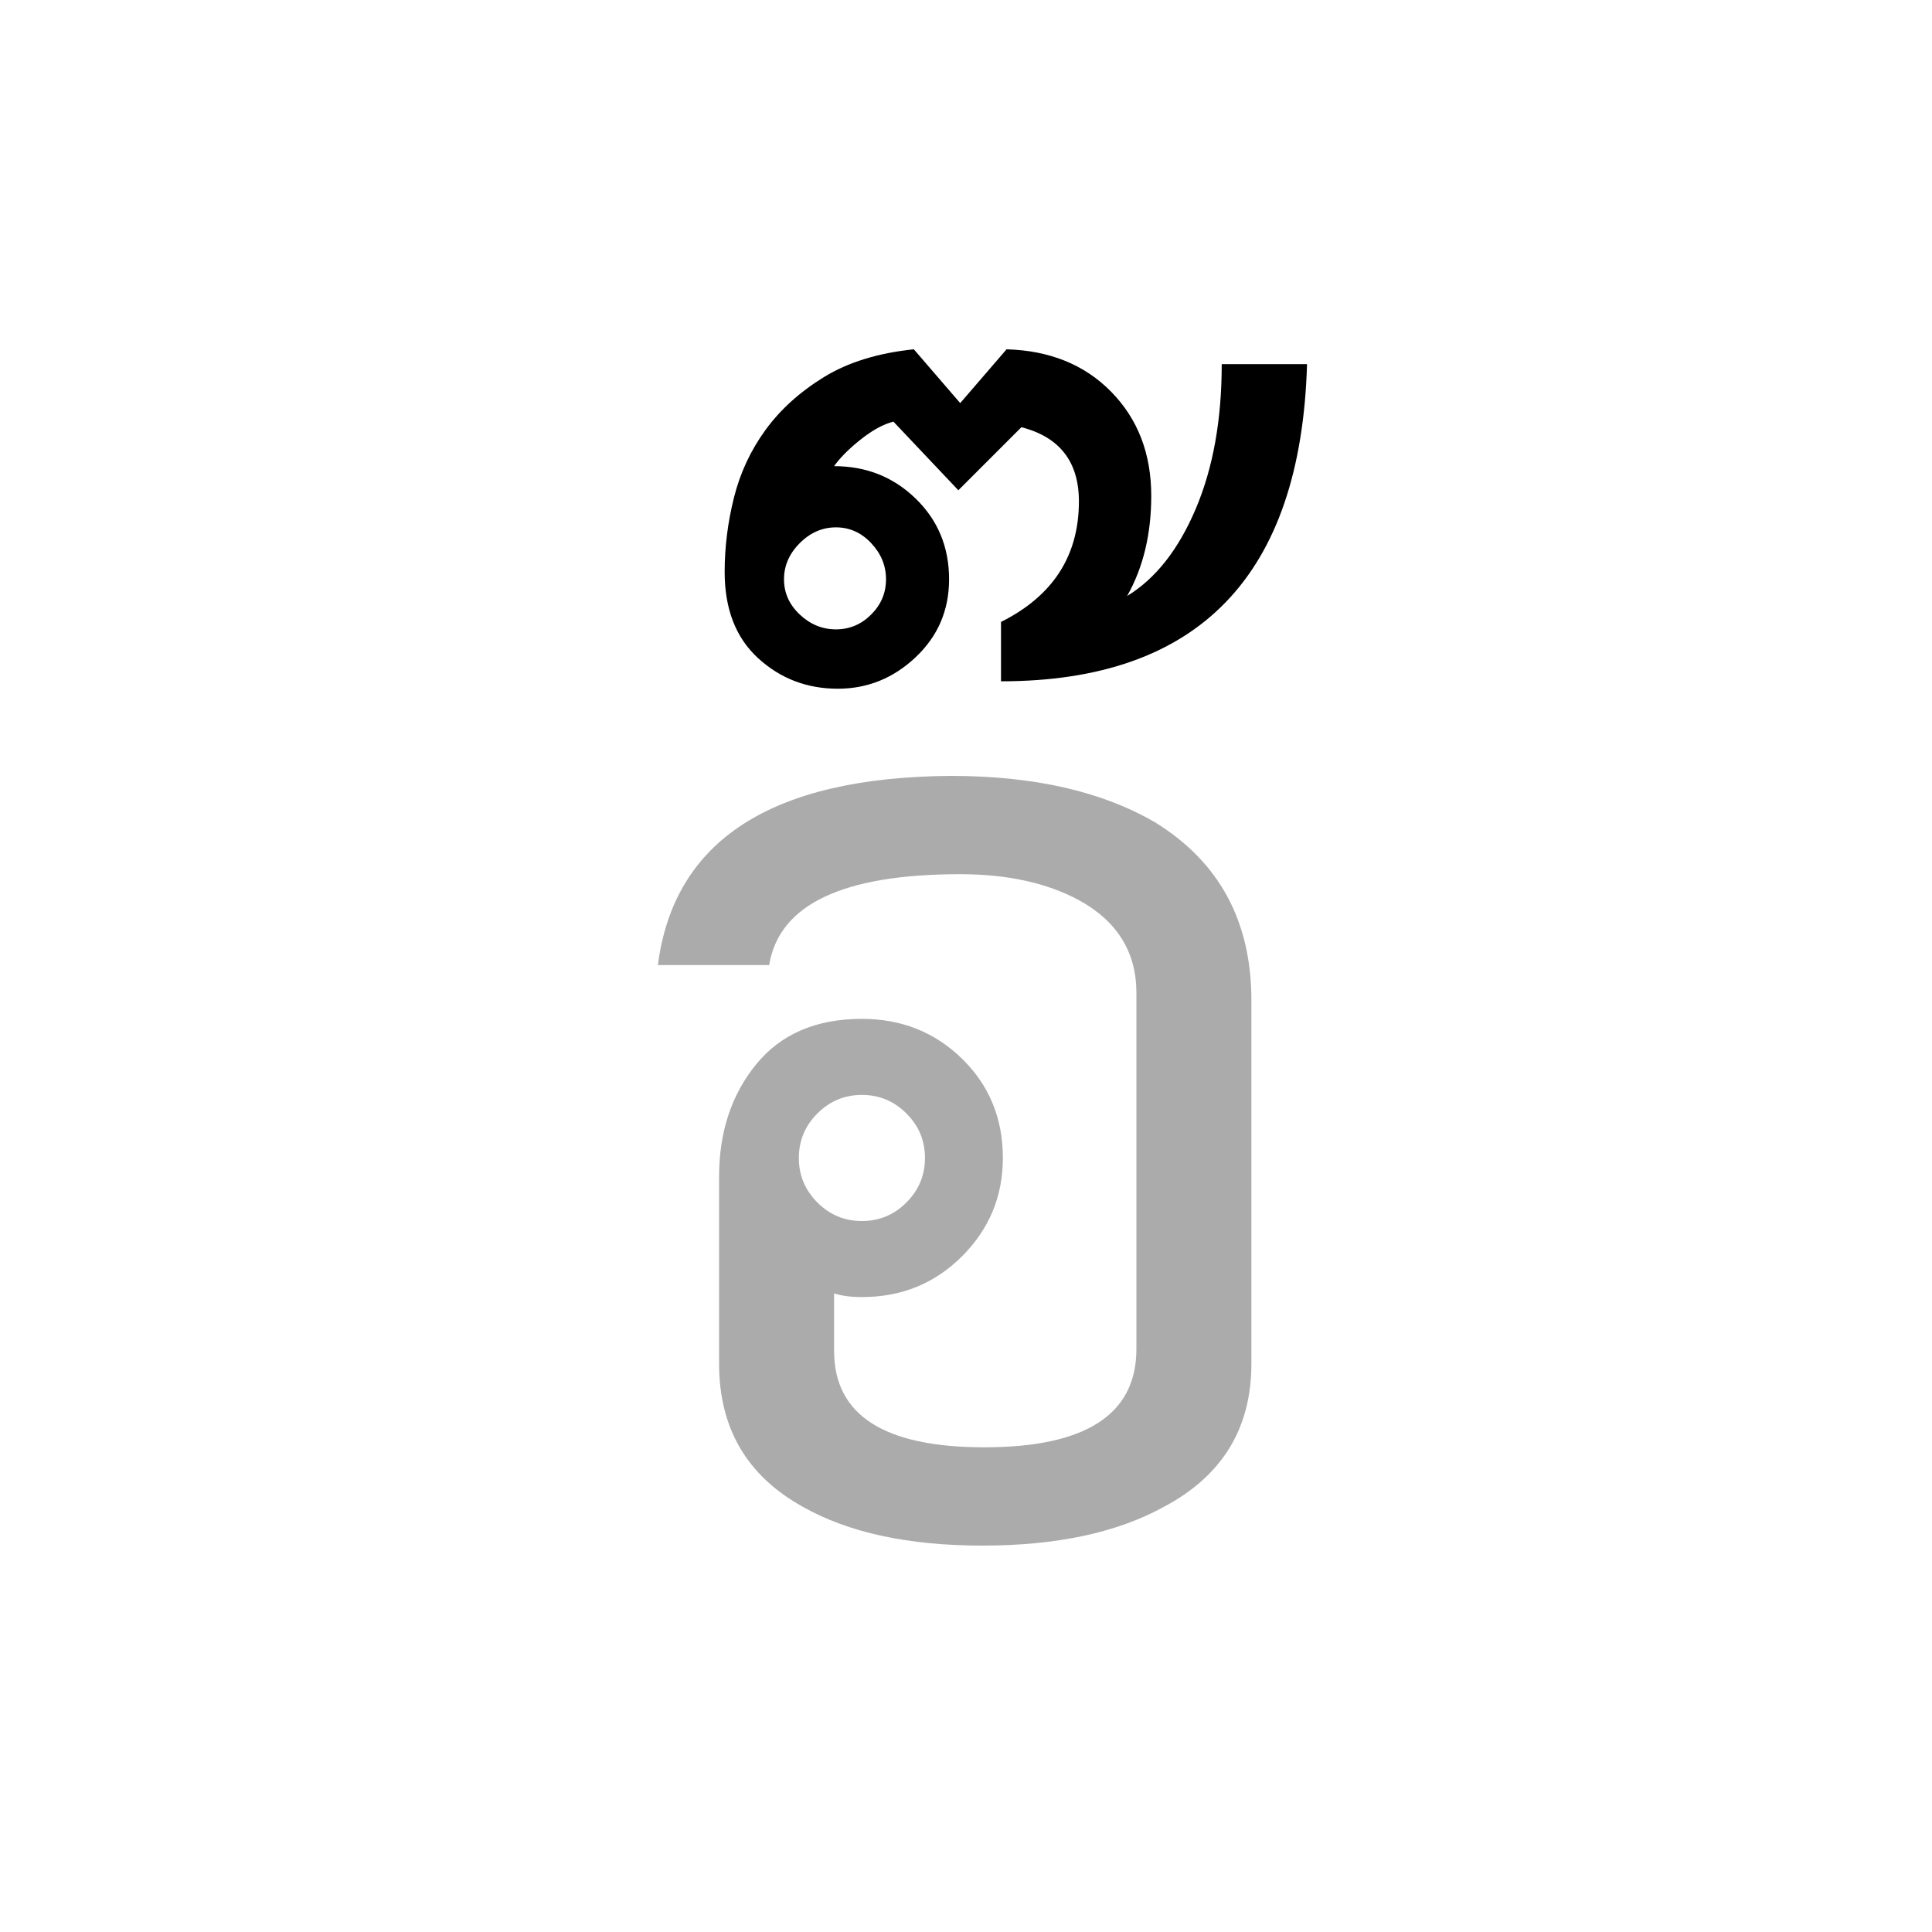 <?xml version="1.0" encoding="UTF-8" standalone="no"?><!DOCTYPE svg PUBLIC "-//W3C//DTD SVG 1.1//EN" "http://www.w3.org/Graphics/SVG/1.1/DTD/svg11.dtd"><svg width="100%" height="100%" viewBox="0 0 100 100" version="1.1" xmlns="http://www.w3.org/2000/svg" xmlns:xlink="http://www.w3.org/1999/xlink" xml:space="preserve" xmlns:serif="http://www.serif.com/" style="fill-rule:evenodd;clip-rule:evenodd;stroke-linejoin:round;stroke-miterlimit:1.414;"><rect id="tones-mark" x="-200" y="0" width="400" height="100" style="fill:none;"/><path d="M64.772,70.592c0,3.328 -1.504,5.792 -4.512,7.392c-2.432,1.344 -5.568,2.016 -9.408,2.016c-3.84,0 -6.944,-0.672 -9.312,-2.016c-2.88,-1.6 -4.32,-4.064 -4.32,-7.392l0,-9.696c0,-2.304 0.64,-4.24 1.92,-5.808c1.28,-1.568 3.104,-2.352 5.472,-2.352c2.048,0 3.776,0.688 5.184,2.064c1.408,1.376 2.112,3.088 2.112,5.136c0,1.984 -0.704,3.68 -2.112,5.088c-1.408,1.408 -3.136,2.112 -5.184,2.112c-0.576,0 -1.056,-0.064 -1.44,-0.192l0,2.976c0,3.328 2.592,4.992 7.776,4.992c5.248,0 7.872,-1.696 7.872,-5.088l0,-18.432c0,-2.112 -0.992,-3.712 -2.976,-4.8c-1.664,-0.896 -3.712,-1.344 -6.144,-1.344c-6.08,0 -9.376,1.568 -9.888,4.704l-5.76,0c0.832,-6.464 5.888,-9.728 15.168,-9.792c4.288,0 7.808,0.8 10.56,2.4c3.328,2.048 4.992,5.12 4.992,9.216l0,18.816Zm-16.896,-10.656c0,-0.896 -0.32,-1.664 -0.96,-2.304c-0.64,-0.64 -1.408,-0.96 -2.304,-0.96c-0.896,0 -1.664,0.32 -2.304,0.96c-0.64,0.64 -0.96,1.408 -0.96,2.304c0,0.896 0.32,1.664 0.96,2.304c0.64,0.64 1.408,0.96 2.304,0.96c0.896,0 1.664,-0.32 2.304,-0.96c0.64,-0.64 0.96,-1.408 0.96,-2.304Z" style="fill:#ababab;fill-rule:nonzero;"/><path d="M67.652,18.848c-0.32,10.944 -5.6,16.416 -15.84,16.416l0,-3.072c2.688,-1.344 4.032,-3.424 4.032,-6.24c0,-2.048 -0.992,-3.328 -2.976,-3.84l-3.264,3.264l-3.36,-3.552c-0.512,0.128 -1.072,0.432 -1.68,0.912c-0.608,0.48 -1.072,0.944 -1.392,1.392c1.664,0 3.072,0.56 4.224,1.68c1.152,1.12 1.728,2.512 1.728,4.176c0,1.6 -0.576,2.944 -1.728,4.032c-1.152,1.088 -2.496,1.632 -4.032,1.632c-1.6,0 -2.976,-0.528 -4.128,-1.584c-1.152,-1.056 -1.728,-2.544 -1.728,-4.464c0,-1.28 0.16,-2.56 0.48,-3.84c0.32,-1.28 0.864,-2.448 1.632,-3.504c0.768,-1.056 1.776,-1.968 3.024,-2.736c1.248,-0.768 2.8,-1.248 4.656,-1.44l2.4,2.784l2.4,-2.784c2.24,0.064 4.048,0.8 5.424,2.208c1.376,1.408 2.064,3.2 2.064,5.376c0,1.984 -0.416,3.712 -1.248,5.184c1.472,-0.896 2.656,-2.4 3.552,-4.512c0.896,-2.112 1.344,-4.608 1.344,-7.488l4.416,0Zm-21.792,11.136c0,-0.704 -0.256,-1.328 -0.768,-1.872c-0.512,-0.544 -1.12,-0.816 -1.824,-0.816c-0.704,0 -1.328,0.272 -1.872,0.816c-0.544,0.544 -0.816,1.168 -0.816,1.872c0,0.704 0.272,1.312 0.816,1.824c0.544,0.512 1.168,0.768 1.872,0.768c0.704,0 1.312,-0.256 1.824,-0.768c0.512,-0.512 0.768,-1.12 0.768,-1.824Z" style="fill-rule:nonzero;"/></svg>